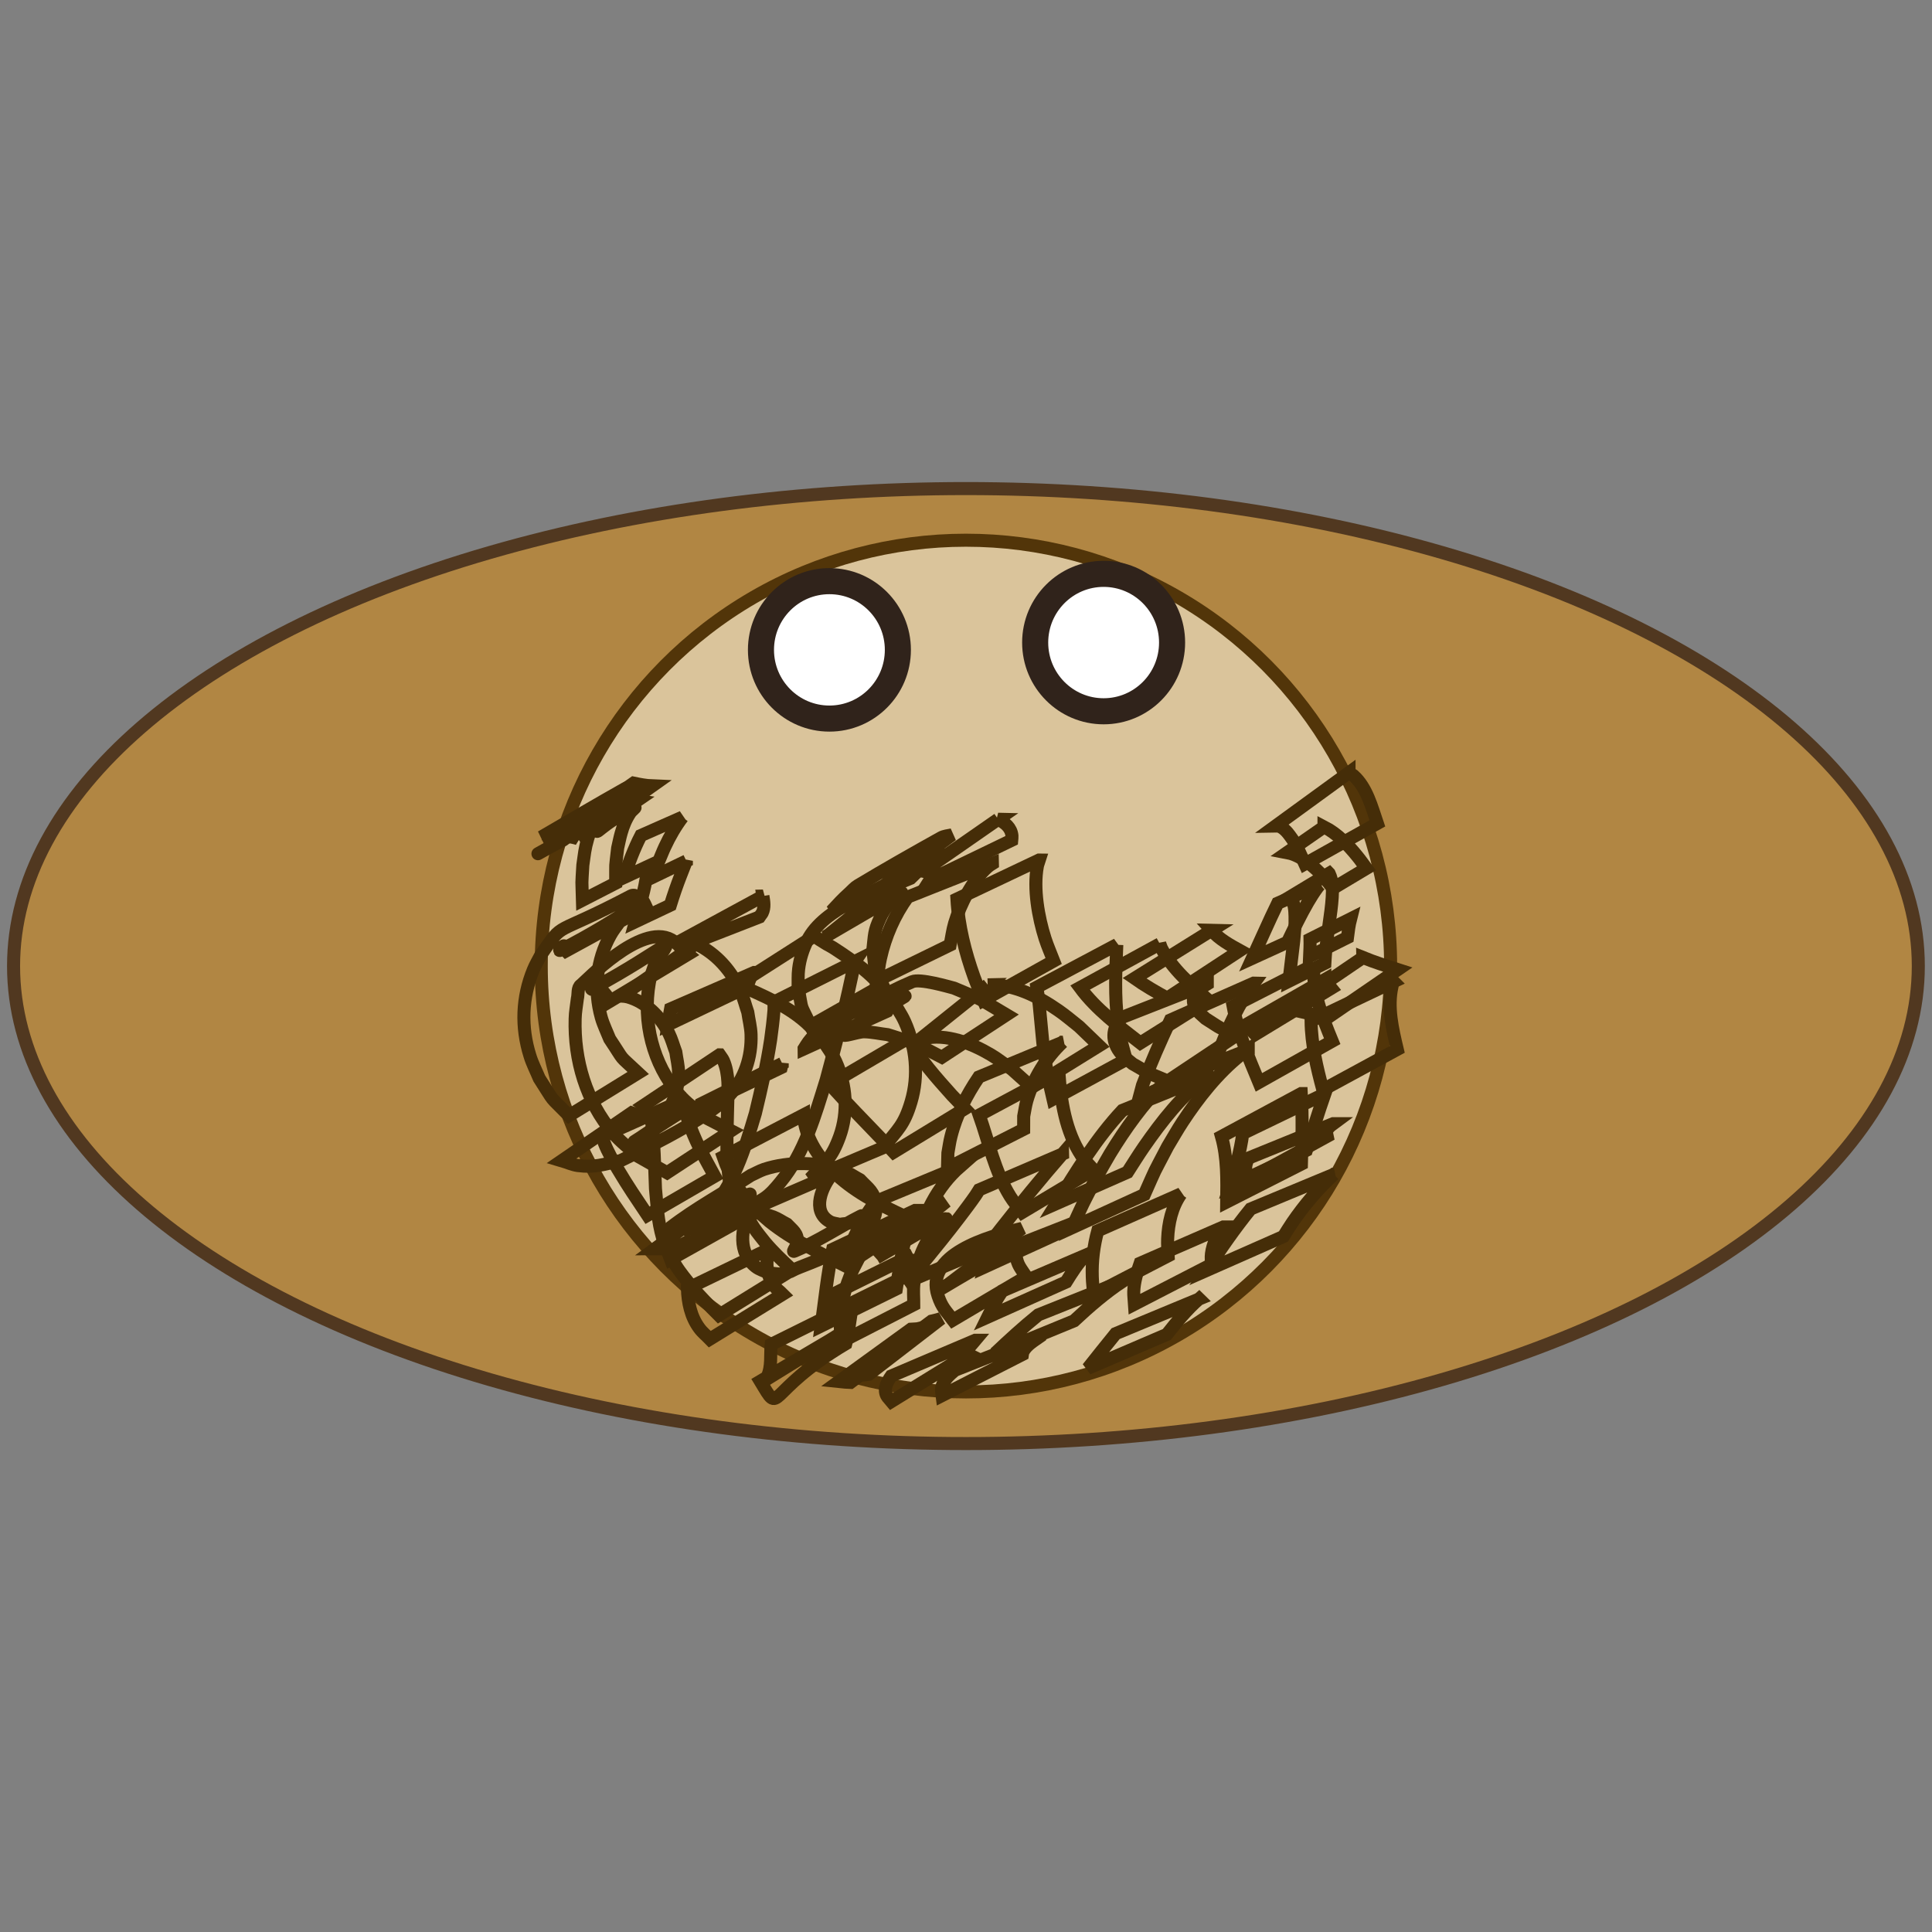 <?xml version="1.0" encoding="UTF-8" standalone="no"?>
<!-- Created with Inkscape (http://www.inkscape.org/) -->

<svg
   xmlns:dc="http://purl.org/dc/elements/1.1/"
   xmlns:cc="http://creativecommons.org/ns#"
   xmlns:rdf="http://www.w3.org/1999/02/22-rdf-syntax-ns#"
   xmlns:svg="http://www.w3.org/2000/svg"
   xmlns="http://www.w3.org/2000/svg"
   xmlns:sodipodi="http://sodipodi.sourceforge.net/DTD/sodipodi-0.dtd"
   xmlns:inkscape="http://www.inkscape.org/namespaces/inkscape"
   width="56"
   height="56"
   viewBox="0 0 14.817 14.817"
   version="1.1"
   id="svg8"
   inkscape:version="0.92.2 5c3e80d, 2017-08-06"
   sodipodi:docname="henchman.svg"
   inkscape:export-filename="/home/lmb/Projects/LD40-MetalFear/src/images/henchman/henchman.png"
   inkscape:export-xdpi="115.2"
   inkscape:export-ydpi="115.2">
  <rect x="0" y="0" width="14.817" height="14.817" fill="#808080" stroke="none"/>
  <defs
     id="defs2" />
  <sodipodi:namedview
     id="base"
     pagecolor="#ffffff"
     bordercolor="#666666"
     borderopacity="1.0"
     inkscape:pageopacity="0.0"
     inkscape:pageshadow="2"
     inkscape:zoom="8"
     inkscape:cx="1.893453"
     inkscape:cy="33.25543"
     inkscape:document-units="mm"
     inkscape:current-layer="layer1"
     showgrid="false"
     units="px"
     inkscape:window-width="1918"
     inkscape:window-height="1058"
     inkscape:window-x="0"
     inkscape:window-y="20"
     inkscape:window-maximized="1" />
  <g
     inkscape:label="Layer 1"
     inkscape:groupmode="layer"
     id="layer1"
     transform="translate(0,-282.183)">
    <ellipse
       style="opacity:1;fill:#b18643;fill-opacity:1;stroke:#513820;stroke-width:0.1;stroke-linecap:round;stroke-linejoin:miter;stroke-miterlimit:4;stroke-dasharray:none;stroke-dashoffset:0;stroke-opacity:1;paint-order:normal"
       id="path834"
       cx="7.408"
       cy="289.592"
       rx="7.304"
       ry="3.662" />
    <ellipse
       style="opacity:1;fill:#dac49b;fill-opacity:1;stroke:#523509;stroke-width:0.1;stroke-linecap:round;stroke-linejoin:miter;stroke-miterlimit:4;stroke-dasharray:none;stroke-dashoffset:0;stroke-opacity:1;paint-order:normal"
       id="path836"
       cx="7.408"
       cy="289.592"
       rx="3.257"
       ry="3.266" />
    <ellipse
       style="opacity:1;fill:#ffffff;fill-opacity:1;stroke:#30231b;stroke-width:0.2;stroke-linecap:round;stroke-linejoin:miter;stroke-miterlimit:4;stroke-dasharray:none;stroke-dashoffset:0;stroke-opacity:1;paint-order:normal"
       id="path938"
       cx="6.361"
       cy="287.167"
       rx="0.525"
       ry="0.527" />
    <g
       id="g1086">
      <path
         inkscape:connector-curvature="0"
         d="m 4.34,289.475 c -0.001,-0.006 -0.006,-0.033 -0.013,-0.038 -0.009,-0.006 -0.047,0.042 -0.032,0.035 0.52,-0.269 0.69,-0.445 0.46,-0.224 -0.025,0.036 -0.053,0.069 -0.074,0.108 -0.107,0.192 -0.129,0.418 -0.07,0.629 0.016,0.057 0.043,0.111 0.065,0.166 0.128,0.192 0.054,0.106 0.219,0.261 0,0 -0.531,0.327 -0.531,0.327 v 0 c -0.17,-0.173 -0.094,-0.078 -0.228,-0.285 -0.024,-0.058 -0.054,-0.115 -0.072,-0.175 -0.069,-0.22 -0.061,-0.447 0.027,-0.66 0.016,-0.039 0.038,-0.075 0.057,-0.112 0.19,-0.274 0.071,-0.126 0.693,-0.454 0.031,-0.016 0.072,0.02 0.089,0.038 0.009,0.01 0.02,0.036 0.026,0.049 0,0 -0.615,0.336 -0.615,0.336 z"
         id="path842"
         style="opacity:1;fill:none;fill-opacity:1;stroke:#452d08;stroke-width:0.1;stroke-linecap:round;stroke-linejoin:miter;stroke-miterlimit:4;stroke-dasharray:none;stroke-dashoffset:0;stroke-opacity:1;paint-order:normal" />
      <path
         inkscape:connector-curvature="0"
         d="m 5.338,289.422 c 0.156,0.074 0.273,0.208 0.343,0.366 0.023,0.051 0.036,0.106 0.054,0.158 0.008,0.057 0.023,0.113 0.025,0.17 0.006,0.175 -0.049,0.342 -0.17,0.472 -0.181,0.194 -0.799,0.479 -0.83,0.496 -0.128,0.028 -0.197,0.055 -0.328,0.038 -0.043,-0.006 -0.083,-0.025 -0.124,-0.037 0,0 0.537,-0.368 0.537,-0.368 v 0 c 0.033,0.01 0.066,0.026 0.1,0.03 0.123,0.013 0.182,-0.017 0.301,-0.05 -0.124,0.078 -0.246,0.16 -0.372,0.235 -0.048,0.029 0.097,-0.059 0.139,-0.097 0.123,-0.11 0.191,-0.26 0.191,-0.426 -1.51e-5,-0.053 -0.014,-0.105 -0.021,-0.158 -0.018,-0.048 -0.031,-0.098 -0.054,-0.144 -0.064,-0.127 -0.174,-0.239 -0.313,-0.278 -0.016,-0.004 -0.032,-0.006 -0.048,-0.007 0,0 0.57,-0.401 0.57,-0.401 z"
         id="path844"
         style="opacity:1;fill:none;fill-opacity:1;stroke:#452d08;stroke-width:0.1;stroke-linecap:round;stroke-linejoin:miter;stroke-miterlimit:4;stroke-dasharray:none;stroke-dashoffset:0;stroke-opacity:1;paint-order:normal" />
      <path
         inkscape:connector-curvature="0"
         d="m 4.681,289.858 c -0.025,-0.031 -0.062,-0.095 -0.106,-0.102 -0.013,-10e-4 -0.049,0.018 -0.037,0.013 0.587,-0.318 0.661,-0.456 0.487,-0.201 -0.015,0.05 -0.036,0.099 -0.045,0.151 -0.053,0.302 0.026,0.622 0.227,0.857 0.054,0.063 0.122,0.111 0.183,0.167 0.072,0.037 0.145,0.075 0.217,0.112 0,0 -0.491,0.322 -0.491,0.322 v 0 c -0.074,-0.042 -0.149,-0.084 -0.223,-0.126 -0.064,-0.059 -0.135,-0.112 -0.191,-0.178 -0.207,-0.243 -0.3,-0.561 -0.291,-0.877 0.001,-0.051 0.011,-0.102 0.017,-0.154 0.009,-0.035 -0.002,-0.084 0.028,-0.105 0.031,-0.022 0.457,-0.478 0.693,-0.347 0.05,0.028 0.083,0.077 0.127,0.112 0,0 -0.595,0.358 -0.595,0.358 z"
         id="path846"
         style="opacity:1;fill:none;fill-opacity:1;stroke:#452d08;stroke-width:0.1;stroke-linecap:round;stroke-linejoin:miter;stroke-miterlimit:4;stroke-dasharray:none;stroke-dashoffset:0;stroke-opacity:1;paint-order:normal" />
      <path
         inkscape:connector-curvature="0"
         d="m 6.247,289.362 c 0.013,0.01 0.026,0.02 0.039,0.028 0.108,0.07 0.042,0.019 0.171,0.106 0.09,0.061 0.178,0.124 0.255,0.202 0.045,0.045 0.084,0.097 0.125,0.145 0.034,0.059 0.074,0.114 0.102,0.176 0.086,0.193 0.109,0.411 0.048,0.615 -0.053,0.178 -0.1,0.209 -0.212,0.35 0,0 -0.562,0.238 -0.562,0.238 v 0 c 0.117,-0.127 0.165,-0.155 0.226,-0.322 0.068,-0.188 0.053,-0.394 -0.029,-0.575 -0.026,-0.058 -0.066,-0.109 -0.099,-0.163 -0.042,-0.044 -0.081,-0.093 -0.126,-0.134 -0.152,-0.136 -0.34,-0.212 -0.523,-0.294 0,0 0.587,-0.375 0.587,-0.375 z"
         id="path848"
         style="opacity:1;fill:none;fill-opacity:1;stroke:#452d08;stroke-width:0.1;stroke-linecap:round;stroke-linejoin:miter;stroke-miterlimit:4;stroke-dasharray:none;stroke-dashoffset:0;stroke-opacity:1;paint-order:normal" />
      <path
         inkscape:connector-curvature="0"
         d="m 6.555,289.558 c -0.06,0.304 -0.137,0.605 -0.218,0.904 -0.085,0.273 -0.166,0.564 -0.353,0.789 -0.038,0.046 -0.078,0.094 -0.129,0.126 -0.22,0.139 -0.452,0.255 -0.679,0.383 -0.051,4e-5 -0.102,8e-5 -0.153,1.3e-4 0,0 0.515,-0.379 0.515,-0.379 v 0 c 0.043,-0.004 0.087,-0.01 0.13,-0.014 -0.129,0.081 -0.251,0.174 -0.387,0.244 -0.055,0.028 0.1,-0.073 0.142,-0.117 0.202,-0.21 0.289,-0.5 0.37,-0.772 0.045,-0.187 0.088,-0.373 0.117,-0.564 0.008,-0.054 0.022,-0.168 0.026,-0.23 0.001,-0.02 -2.694e-4,-0.04 -4.053e-4,-0.06 0,0 0.62,-0.311 0.62,-0.311 z"
         id="path850"
         style="opacity:1;fill:none;fill-opacity:1;stroke:#452d08;stroke-width:0.1;stroke-linecap:round;stroke-linejoin:miter;stroke-miterlimit:4;stroke-dasharray:none;stroke-dashoffset:0;stroke-opacity:1;paint-order:normal" />
      <path
         inkscape:connector-curvature="0"
         d="m 5.519,290.273 c 0.01,0.015 0.022,0.028 0.029,0.044 0.045,0.103 0.036,0.225 0.033,0.333 -0.008,0.412 -0.005,-0.069 -0.006,0.369 0.011,0.142 0.01,0.232 0.052,0.368 0.016,0.051 0.042,0.099 0.063,0.148 0,0 -0.547,0.306 -0.547,0.306 v 0 c -0.02,-0.054 -0.046,-0.107 -0.061,-0.162 -0.039,-0.138 -0.041,-0.238 -0.055,-0.38 -0.005,-0.119 -0.007,-0.238 -0.015,-0.356 -0.005,-0.074 -0.009,-0.204 -0.055,-0.27 -0.005,-0.007 -0.013,-0.008 -0.02,-0.013 0,0 0.581,-0.387 0.581,-0.387 z"
         id="path852"
         style="opacity:1;fill:none;fill-opacity:1;stroke:#452d08;stroke-width:0.1;stroke-linecap:round;stroke-linejoin:miter;stroke-miterlimit:4;stroke-dasharray:none;stroke-dashoffset:0;stroke-opacity:1;paint-order:normal" />
      <path
         inkscape:connector-curvature="0"
         d="m 5.259,290.611 c -0.004,0.008 -0.012,0.015 -0.012,0.024 -0.001,0.057 0.033,0.154 0.05,0.197 0.062,0.158 0.1,0.216 0.184,0.372 0,0 -0.515,0.299 -0.515,0.299 v 0 c -0.094,-0.141 -0.145,-0.214 -0.229,-0.355 -0.032,-0.054 -0.078,-0.135 -0.102,-0.198 -0.006,-0.017 -0.009,-0.036 -0.014,-0.053 0,0 0.639,-0.286 0.639,-0.286 z"
         id="path854"
         style="opacity:1;fill:none;fill-opacity:1;stroke:#452d08;stroke-width:0.1;stroke-linecap:round;stroke-linejoin:miter;stroke-miterlimit:4;stroke-dasharray:none;stroke-dashoffset:0;stroke-opacity:1;paint-order:normal" />
      <path
         inkscape:connector-curvature="0"
         d="m 7.018,291.466 c -0.087,0.189 -0.114,0.398 -0.144,0.602 0,0 -0.576,0.284 -0.576,0.284 v 0 c 0.027,-0.196 0.047,-0.394 0.088,-0.588 0,0 0.632,-0.298 0.632,-0.298 z"
         id="path856"
         style="opacity:1;fill:none;fill-opacity:1;stroke:#452d08;stroke-width:0.1;stroke-linecap:round;stroke-linejoin:miter;stroke-miterlimit:4;stroke-dasharray:none;stroke-dashoffset:0;stroke-opacity:1;paint-order:normal" />
      <path
         inkscape:connector-curvature="0"
         d="m 6.542,292.183 c -0.025,0.101 -0.028,0.204 -0.055,0.305 -0.635,0.378 -0.488,0.566 -0.656,0.288 0,0 0.591,-0.349 0.591,-0.349 v 0 c 0.192,-0.123 0.006,-0.004 -0.562,0.346 0.008,-0.01 0.018,-0.019 0.024,-0.031 0.036,-0.074 0.023,-0.168 0.03,-0.248 0,0 0.627,-0.311 0.627,-0.311 z"
         id="path858"
         style="opacity:1;fill:none;fill-opacity:1;stroke:#452d08;stroke-width:0.1;stroke-linecap:round;stroke-linejoin:miter;stroke-miterlimit:4;stroke-dasharray:none;stroke-dashoffset:0;stroke-opacity:1;paint-order:normal" />
      <path
         inkscape:connector-curvature="0"
         d="m 6.163,290.734 c 0.008,0.144 0.083,0.278 0.178,0.383 0.032,0.036 0.068,0.067 0.102,0.1 0.167,0.144 0.368,0.236 0.567,0.327 0,0 -0.526,0.348 -0.526,0.348 v 0 c -0.201,-0.101 -0.405,-0.199 -0.582,-0.34 -0.038,-0.034 -0.078,-0.066 -0.114,-0.103 -0.11,-0.111 -0.192,-0.246 -0.242,-0.394 0,0 0.617,-0.322 0.617,-0.322 z"
         id="path860"
         style="opacity:1;fill:none;fill-opacity:1;stroke:#452d08;stroke-width:0.1;stroke-linecap:round;stroke-linejoin:miter;stroke-miterlimit:4;stroke-dasharray:none;stroke-dashoffset:0;stroke-opacity:1;paint-order:normal" />
      <path
         inkscape:connector-curvature="0"
         d="m 6.383,291.187 c -0.077,0.092 -0.163,0.282 -0.021,0.364 0.024,0.014 0.052,0.015 0.078,0.022 0.029,-0.006 0.059,-0.004 0.086,-0.015 0.028,-0.011 0.103,-0.063 0.076,-0.049 -0.171,0.087 -0.332,0.196 -0.51,0.27 -0.022,0.01 0.023,-0.044 0.024,-0.068 0.003,-0.072 -0.036,-0.092 -0.081,-0.14 -0.035,-0.018 -0.067,-0.041 -0.104,-0.055 -0.177,-0.065 -0.407,-0.055 -0.578,0.025 -0.036,0.017 -0.068,0.043 -0.102,0.065 0.166,-0.088 0.324,-0.191 0.497,-0.265 0.021,-0.008 -0.023,0.04 -0.027,0.063 -0.004,0.023 -0.001,0.047 0.004,0.07 0.021,0.092 0.086,0.165 0.142,0.236 0.064,0.076 0.136,0.144 0.209,0.212 0,0 -0.563,0.348 -0.563,0.348 v 0 c -0.072,-0.072 -0.143,-0.144 -0.209,-0.221 -0.079,-0.098 -0.188,-0.222 -0.186,-0.357 4.79e-4,-0.031 -0.005,-0.073 0.02,-0.092 0.195,-0.151 0.414,-0.268 0.621,-0.403 0.034,-0.015 0.066,-0.034 0.101,-0.046 0.188,-0.062 0.427,-0.06 0.612,0.013 0.044,0.017 0.083,0.045 0.124,0.067 0.066,0.07 0.109,0.09 0.121,0.191 0.037,0.293 -0.562,0.459 -0.633,0.502 -0.027,0.016 -0.059,0.024 -0.09,0.028 -0.034,0.004 -0.068,-0.006 -0.103,-0.007 -0.032,-0.016 -0.067,-0.025 -0.095,-0.047 -0.139,-0.109 -0.111,-0.292 -0.048,-0.433 0,0 0.636,-0.275 0.636,-0.275 z"
         id="path862"
         style="opacity:1;fill:none;fill-opacity:1;stroke:#452d08;stroke-width:0.1;stroke-linecap:round;stroke-linejoin:miter;stroke-miterlimit:4;stroke-dasharray:none;stroke-dashoffset:0;stroke-opacity:1;paint-order:normal" />
      <path
         inkscape:connector-curvature="0"
         d="m 5.9,291.76 c -0.03,0.092 -0.025,0.2 0.034,0.282 0.019,0.026 0.046,0.044 0.069,0.067 0,0 -0.559,0.344 -0.559,0.344 v 0 c -0.027,-0.028 -0.058,-0.052 -0.081,-0.084 -0.065,-0.087 -0.088,-0.198 -0.091,-0.304 0,0 0.629,-0.304 0.629,-0.304 z"
         id="path864"
         style="opacity:1;fill:none;fill-opacity:1;stroke:#452d08;stroke-width:0.1;stroke-linecap:round;stroke-linejoin:miter;stroke-miterlimit:4;stroke-dasharray:none;stroke-dashoffset:0;stroke-opacity:1;paint-order:normal" />
      <path
         inkscape:connector-curvature="0"
         d="m 6.968,290.145 c 0.085,0.164 0.212,0.302 0.334,0.439 0.033,0.034 0.065,0.068 0.098,0.102 0,0 -0.546,0.333 -0.546,0.333 v 0 c -0.032,-0.035 -0.064,-0.069 -0.097,-0.104 -0.132,-0.138 -0.266,-0.274 -0.394,-0.416 0,0 0.604,-0.355 0.604,-0.355 z"
         id="path866"
         style="opacity:1;fill:none;fill-opacity:1;stroke:#452d08;stroke-width:0.1;stroke-linecap:round;stroke-linejoin:miter;stroke-miterlimit:4;stroke-dasharray:none;stroke-dashoffset:0;stroke-opacity:1;paint-order:normal" />
      <path
         inkscape:connector-curvature="0"
         d="m 6.167,290.225 c 0.024,-0.038 0.04,-0.066 0.075,-0.098 0.024,-0.022 0.048,-0.044 0.077,-0.059 0.223,-0.123 0.442,-0.256 0.677,-0.356 0.061,-0.026 0.277,0.038 0.32,0.049 0.27,0.115 0.135,0.047 0.403,0.205 0,0 -0.496,0.325 -0.496,0.325 v 0 c -0.275,-0.14 -0.136,-0.083 -0.415,-0.173 -0.06,-0.007 -0.12,-0.021 -0.181,-0.022 -0.049,-7.6e-4 -0.184,0.049 -0.147,0.017 0.136,-0.118 0.305,-0.19 0.457,-0.287 0.023,-0.015 -0.05,0.024 -0.072,0.041 -0.035,0.025 -0.041,0.039 -0.061,0.071 0,0 -0.637,0.289 -0.637,0.289 z"
         id="path868"
         style="opacity:1;fill:none;fill-opacity:1;stroke:#452d08;stroke-width:0.1;stroke-linecap:round;stroke-linejoin:miter;stroke-miterlimit:4;stroke-dasharray:none;stroke-dashoffset:0;stroke-opacity:1;paint-order:normal" />
      <path
         inkscape:connector-curvature="0"
         d="m 7.575,289.736 c 0.197,-0.007 0.384,0.086 0.543,0.197 0.055,0.038 0.106,0.082 0.158,0.123 0.051,0.049 0.102,0.098 0.153,0.147 0,0 -0.515,0.319 -0.515,0.319 v 0 c -0.051,-0.046 -0.103,-0.092 -0.154,-0.138 -0.054,-0.037 -0.105,-0.079 -0.161,-0.112 -0.145,-0.086 -0.344,-0.166 -0.516,-0.123 -0.018,0.004 -0.034,0.015 -0.051,0.023 0,0 0.544,-0.436 0.544,-0.436 z"
         id="path870"
         style="opacity:1;fill:none;fill-opacity:1;stroke:#452d08;stroke-width:0.1;stroke-linecap:round;stroke-linejoin:miter;stroke-miterlimit:4;stroke-dasharray:none;stroke-dashoffset:0;stroke-opacity:1;paint-order:normal" />
      <path
         inkscape:connector-curvature="0"
         d="m 8.565,289.429 c -0.008,0.197 -0.018,0.396 0.008,0.592 0.007,0.051 0.018,0.102 0.027,0.153 0.012,0.045 0.025,0.09 0.037,0.135 0,0 -0.561,0.304 -0.561,0.304 v 0 c -0.011,-0.048 -0.022,-0.095 -0.033,-0.143 -0.009,-0.052 -0.02,-0.104 -0.028,-0.157 -0.029,-0.185 -0.033,-0.374 -0.063,-0.559 0,0 0.615,-0.327 0.615,-0.327 z"
         id="path872"
         style="opacity:1;fill:none;fill-opacity:1;stroke:#452d08;stroke-width:0.1;stroke-linecap:round;stroke-linejoin:miter;stroke-miterlimit:4;stroke-dasharray:none;stroke-dashoffset:0;stroke-opacity:1;paint-order:normal" />
      <path
         inkscape:connector-curvature="0"
         d="m 8.149,290.176 c -0.128,0.121 -0.225,0.279 -0.274,0.449 -0.011,0.039 -0.016,0.079 -0.024,0.119 -1.157e-4,0.033 -2.315e-4,0.067 -3.472e-4,0.1 0,0 -0.584,0.297 -0.584,0.297 v 0 c 0.001,-0.038 0.002,-0.076 0.003,-0.115 0.008,-0.043 0.013,-0.086 0.024,-0.128 0.041,-0.164 0.119,-0.316 0.213,-0.455 0,0 0.644,-0.267 0.644,-0.267 z"
         id="path874"
         style="opacity:1;fill:none;fill-opacity:1;stroke:#452d08;stroke-width:0.1;stroke-linecap:round;stroke-linejoin:miter;stroke-miterlimit:4;stroke-dasharray:none;stroke-dashoffset:0;stroke-opacity:1;paint-order:normal" />
      <path
         inkscape:connector-curvature="0"
         d="m 8.121,290.408 c 0.014,0.217 0.051,0.453 0.173,0.638 0.026,0.04 0.061,0.072 0.092,0.108 0,0 -0.546,0.327 -0.546,0.327 v 0 c -0.031,-0.041 -0.066,-0.079 -0.093,-0.123 -0.118,-0.191 -0.163,-0.414 -0.237,-0.623 0,0 0.611,-0.328 0.611,-0.328 z"
         id="path876"
         style="opacity:1;fill:none;fill-opacity:1;stroke:#452d08;stroke-width:0.1;stroke-linecap:round;stroke-linejoin:miter;stroke-miterlimit:4;stroke-dasharray:none;stroke-dashoffset:0;stroke-opacity:1;paint-order:normal" />
      <path
         inkscape:connector-curvature="0"
         d="m 9.616,289.723 c -0.113,0.154 -0.193,0.329 -0.261,0.507 -0.008,0.031 -0.016,0.062 -0.025,0.092 0,0 -0.595,0.285 -0.595,0.285 v 0 c 0.009,-0.034 0.018,-0.067 0.027,-0.101 0.064,-0.17 0.137,-0.336 0.214,-0.5 0,0 0.639,-0.283 0.639,-0.283 z"
         id="path878"
         style="opacity:1;fill:none;fill-opacity:1;stroke:#452d08;stroke-width:0.1;stroke-linecap:round;stroke-linejoin:miter;stroke-miterlimit:4;stroke-dasharray:none;stroke-dashoffset:0;stroke-opacity:1;paint-order:normal" />
      <path
         inkscape:connector-curvature="0"
         d="m 9.259,289.729 c -0.049,0.03 -0.118,0.077 -0.105,0.146 0.011,0.057 0.053,0.083 0.092,0.12 0.145,0.092 0.066,0.049 0.237,0.128 0,0 -0.527,0.351 -0.527,0.351 v 0 c -0.19,-0.081 -0.101,-0.036 -0.269,-0.132 -0.029,-0.025 -0.062,-0.047 -0.087,-0.076 -0.078,-0.091 -0.077,-0.198 0.007,-0.281 0,0 0.652,-0.256 0.652,-0.256 z"
         id="path880"
         style="opacity:1;fill:none;fill-opacity:1;stroke:#452d08;stroke-width:0.1;stroke-linecap:round;stroke-linejoin:miter;stroke-miterlimit:4;stroke-dasharray:none;stroke-dashoffset:0;stroke-opacity:1;paint-order:normal" />
      <path
         inkscape:connector-curvature="0"
         d="m 8.895,289.421 c 0.005,0.013 0.008,0.025 0.014,0.037 0.083,0.16 0.226,0.279 0.358,0.396 0,0 -0.522,0.328 -0.522,0.328 v 0 c -0.164,-0.128 -0.337,-0.256 -0.462,-0.425 0,0 0.612,-0.335 0.612,-0.335 z"
         id="path882"
         style="opacity:1;fill:none;fill-opacity:1;stroke:#452d08;stroke-width:0.1;stroke-linecap:round;stroke-linejoin:miter;stroke-miterlimit:4;stroke-dasharray:none;stroke-dashoffset:0;stroke-opacity:1;paint-order:normal" />
      <path
         inkscape:connector-curvature="0"
         d="m 10.077,289.582 c -0.016,0.205 0.064,0.4 0.14,0.586 0,0 -0.562,0.316 -0.562,0.316 v 0 c -0.079,-0.19 -0.16,-0.381 -0.198,-0.584 0,0 0.62,-0.317 0.62,-0.317 z"
         id="path884"
         style="opacity:1;fill:none;fill-opacity:1;stroke:#452d08;stroke-width:0.1;stroke-linecap:round;stroke-linejoin:miter;stroke-miterlimit:4;stroke-dasharray:none;stroke-dashoffset:0;stroke-opacity:1;paint-order:normal" />
      <path
         inkscape:connector-curvature="0"
         d="m 10.16,290.572 c -0.05,0.144 -0.094,0.289 -0.141,0.433 0,0 -0.588,0.278 -0.588,0.278 v 0 c 0.042,-0.133 0.082,-0.268 0.1,-0.407 0,0 0.629,-0.304 0.629,-0.304 z"
         id="path886"
         style="opacity:1;fill:none;fill-opacity:1;stroke:#452d08;stroke-width:0.1;stroke-linecap:round;stroke-linejoin:miter;stroke-miterlimit:4;stroke-dasharray:none;stroke-dashoffset:0;stroke-opacity:1;paint-order:normal" />
      <path
         inkscape:connector-curvature="0"
         d="m 9.98,290.57 c 0.01,0.18 0.006,0.36 0.001,0.54 0,0 -0.573,0.291 -0.573,0.291 v 0 c 0.002,-0.168 0.006,-0.339 -0.04,-0.502 0,0 0.611,-0.329 0.611,-0.329 z"
         id="path888"
         style="opacity:1;fill:none;fill-opacity:1;stroke:#452d08;stroke-width:0.1;stroke-linecap:round;stroke-linejoin:miter;stroke-miterlimit:4;stroke-dasharray:none;stroke-dashoffset:0;stroke-opacity:1;paint-order:normal" />
      <path
         inkscape:connector-curvature="0"
         d="m 9.573,290.233 c -0.02,0.014 -0.041,0.026 -0.06,0.042 -0.175,0.14 -0.322,0.327 -0.444,0.513 -0.04,0.061 -0.076,0.125 -0.114,0.188 -0.129,0.248 -0.07,0.125 -0.179,0.369 0,0 -0.555,0.254 -0.555,0.254 v 0 c 0.116,-0.251 0.055,-0.125 0.184,-0.378 0.036,-0.063 0.071,-0.127 0.108,-0.189 0.119,-0.195 0.253,-0.382 0.414,-0.544 0,0 0.646,-0.253 0.646,-0.253 z"
         id="path890"
         style="opacity:1;fill:none;fill-opacity:1;stroke:#452d08;stroke-width:0.1;stroke-linecap:round;stroke-linejoin:miter;stroke-miterlimit:4;stroke-dasharray:none;stroke-dashoffset:0;stroke-opacity:1;paint-order:normal" />
      <path
         inkscape:connector-curvature="0"
         d="m 9.257,290.437 c -0.193,0.148 -0.346,0.343 -0.484,0.542 -0.044,0.064 -0.084,0.129 -0.126,0.194 0,0 -0.546,0.241 -0.546,0.241 v 0 c 0.153,-0.248 0.307,-0.501 0.507,-0.715 0,0 0.649,-0.263 0.649,-0.263 z"
         id="path892"
         style="opacity:1;fill:none;fill-opacity:1;stroke:#452d08;stroke-width:0.1;stroke-linecap:round;stroke-linejoin:miter;stroke-miterlimit:4;stroke-dasharray:none;stroke-dashoffset:0;stroke-opacity:1;paint-order:normal" />
      <path
         inkscape:connector-curvature="0"
         d="m 8.149,291.032 c -0.163,0.187 -0.32,0.38 -0.474,0.576 -0.088,0.113 -0.046,0.06 -0.125,0.157 0,0 -0.611,0.257 -0.611,0.257 v 0 c 0.097,-0.098 0.047,-0.044 0.148,-0.162 0.092,-0.113 0.184,-0.226 0.272,-0.342 0.025,-0.032 0.096,-0.127 0.123,-0.167 0.01,-0.014 0.018,-0.029 0.027,-0.043 0,0 0.64,-0.275 0.64,-0.275 z"
         id="path894"
         style="opacity:1;fill:none;fill-opacity:1;stroke:#452d08;stroke-width:0.1;stroke-linecap:round;stroke-linejoin:miter;stroke-miterlimit:4;stroke-dasharray:none;stroke-dashoffset:0;stroke-opacity:1;paint-order:normal" />
      <path
         inkscape:connector-curvature="0"
         d="m 7.364,291.129 c -0.088,0.077 -0.16,0.17 -0.215,0.273 -0.019,0.035 -0.035,0.072 -0.052,0.108 0,0 -0.59,0.271 -0.59,0.271 v 0 c 0.015,-0.038 0.03,-0.076 0.046,-0.113 0.044,-0.096 0.099,-0.188 0.164,-0.271 0,0 0.646,-0.268 0.646,-0.268 z"
         id="path896"
         style="opacity:1;fill:none;fill-opacity:1;stroke:#452d08;stroke-width:0.1;stroke-linecap:round;stroke-linejoin:miter;stroke-miterlimit:4;stroke-dasharray:none;stroke-dashoffset:0;stroke-opacity:1;paint-order:normal" />
      <path
         inkscape:connector-curvature="0"
         d="m 6.721,291.83 c 0.176,-0.1 0.347,-0.211 0.529,-0.3 0.032,-0.016 -0.054,0.049 -0.076,0.077 -0.094,0.12 -0.149,0.267 -0.165,0.419 -0.006,0.054 -8.476e-4,0.109 -0.001,0.163 0,0 -0.558,0.286 -0.558,0.286 v 0 c -0.002,-0.057 -0.008,-0.115 -0.005,-0.172 0.008,-0.153 0.05,-0.303 0.124,-0.437 0.016,-0.029 0.028,-0.064 0.055,-0.082 0.205,-0.139 0.423,-0.258 0.635,-0.387 0,0 -0.539,0.434 -0.539,0.434 z"
         id="path898"
         style="opacity:1;fill:none;fill-opacity:1;stroke:#452d08;stroke-width:0.1;stroke-linecap:round;stroke-linejoin:miter;stroke-miterlimit:4;stroke-dasharray:none;stroke-dashoffset:0;stroke-opacity:1;paint-order:normal" />
      <path
         inkscape:connector-curvature="0"
         d="m 7.48,292.462 c -0.014,0.017 -0.078,0.079 -0.067,0.103 0.002,0.004 0.008,0.001 0.012,0.003 0,0 -0.588,0.363 -0.588,0.363 v 0 c -0.012,-0.015 -0.028,-0.028 -0.037,-0.045 -0.026,-0.052 0.006,-0.108 0.035,-0.15 0,0 0.644,-0.274 0.644,-0.274 z"
         id="path900"
         style="opacity:1;fill:none;fill-opacity:1;stroke:#452d08;stroke-width:0.1;stroke-linecap:round;stroke-linejoin:miter;stroke-miterlimit:4;stroke-dasharray:none;stroke-dashoffset:0;stroke-opacity:1;paint-order:normal" />
      <path
         inkscape:connector-curvature="0"
         d="m 7.973,292.435 c -0.045,0.032 -0.1,0.063 -0.127,0.115 -0.003,0.007 -0.004,0.014 -0.005,0.021 0,0 -0.615,0.314 -0.615,0.314 v 0 c -0.002,-0.017 -0.007,-0.034 -0.005,-0.051 0.007,-0.06 0.059,-0.105 0.102,-0.142 0,0 0.65,-0.258 0.65,-0.258 z"
         id="path902"
         style="opacity:1;fill:none;fill-opacity:1;stroke:#452d08;stroke-width:0.1;stroke-linecap:round;stroke-linejoin:miter;stroke-miterlimit:4;stroke-dasharray:none;stroke-dashoffset:0;stroke-opacity:1;paint-order:normal" />
      <path
         inkscape:connector-curvature="0"
         d="m 7.282,292.027 c -0.216,0.134 0.183,-0.115 0.541,-0.306 0.012,-0.007 -0.021,0.019 -0.025,0.032 -0.006,0.018 -0.008,0.038 -0.006,0.057 0.01,0.076 0.037,0.1 0.079,0.164 0,0 -0.563,0.333 -0.563,0.333 v 0 c -0.058,-0.077 -0.084,-0.097 -0.114,-0.186 -0.107,-0.315 0.379,-0.455 0.644,-0.517 0,0 -0.556,0.422 -0.556,0.422 z"
         id="path904"
         style="opacity:1;fill:none;fill-opacity:1;stroke:#452d08;stroke-width:0.1;stroke-linecap:round;stroke-linejoin:miter;stroke-miterlimit:4;stroke-dasharray:none;stroke-dashoffset:0;stroke-opacity:1;paint-order:normal" />
      <path
         inkscape:connector-curvature="0"
         d="m 9.057,291.34 c -0.07,0.099 -0.097,0.224 -0.102,0.344 -0.002,0.043 0.002,0.087 0.004,0.13 0,0 -0.571,0.296 -0.571,0.296 v 0 c -0.004,-0.045 -0.01,-0.09 -0.011,-0.136 -0.004,-0.119 0.011,-0.238 0.042,-0.352 0,0 0.639,-0.283 0.639,-0.283 z"
         id="path906"
         style="opacity:1;fill:none;fill-opacity:1;stroke:#452d08;stroke-width:0.1;stroke-linecap:round;stroke-linejoin:miter;stroke-miterlimit:4;stroke-dasharray:none;stroke-dashoffset:0;stroke-opacity:1;paint-order:normal" />
      <path
         inkscape:connector-curvature="0"
         d="m 9.382,291.593 c -0.047,0.059 -0.081,0.129 -0.091,0.205 -0.004,0.028 -1.14e-5,0.055 -1.73e-5,0.083 0,0 -0.59,0.304 -0.59,0.304 v 0 c -0.002,-0.032 -0.007,-0.065 -0.006,-0.097 0.003,-0.075 0.025,-0.148 0.049,-0.217 0,0 0.638,-0.278 0.638,-0.278 z"
         id="path908"
         style="opacity:1;fill:none;fill-opacity:1;stroke:#452d08;stroke-width:0.1;stroke-linecap:round;stroke-linejoin:miter;stroke-miterlimit:4;stroke-dasharray:none;stroke-dashoffset:0;stroke-opacity:1;paint-order:normal" />
      <path
         inkscape:connector-curvature="0"
         d="m 10.225,290.801 c -0.023,0.017 -0.049,0.036 -0.051,0.067 -6.64e-4,0.01 0.003,0.019 0.005,0.029 0,0 -0.603,0.331 -0.603,0.331 v 0 c -0.006,-0.017 -0.015,-0.033 -0.019,-0.051 -0.009,-0.04 -0.001,-0.08 0.02,-0.113 0,0 0.647,-0.263 0.647,-0.263 z"
         id="path910"
         style="opacity:1;fill:none;fill-opacity:1;stroke:#452d08;stroke-width:0.1;stroke-linecap:round;stroke-linejoin:miter;stroke-miterlimit:4;stroke-dasharray:none;stroke-dashoffset:0;stroke-opacity:1;paint-order:normal" />
      <path
         inkscape:connector-curvature="0"
         d="m 10.162,289.696 c 0.025,0.042 0.01,0.019 0.048,0.066 0,0 -0.583,0.354 -0.583,0.354 v 0 c -0.05,-0.051 -0.027,-0.026 -0.07,-0.075 0,0 0.605,-0.346 0.605,-0.346 z"
         id="path912"
         style="opacity:1;fill:none;fill-opacity:1;stroke:#452d08;stroke-width:0.1;stroke-linecap:round;stroke-linejoin:miter;stroke-miterlimit:4;stroke-dasharray:none;stroke-dashoffset:0;stroke-opacity:1;paint-order:normal" />
      <path
         inkscape:connector-curvature="0"
         d="m 10.452,289.526 c 0.088,0.036 0.178,0.064 0.268,0.093 0,0 -0.544,0.373 -0.544,0.373 v 0 c -0.1,-0.027 -0.2,-0.053 -0.302,-0.072 0,0 0.578,-0.393 0.578,-0.393 z"
         id="path914"
         style="opacity:1;fill:none;fill-opacity:1;stroke:#452d08;stroke-width:0.1;stroke-linecap:round;stroke-linejoin:miter;stroke-miterlimit:4;stroke-dasharray:none;stroke-dashoffset:0;stroke-opacity:1;paint-order:normal" />
      <path
         inkscape:connector-curvature="0"
         d="m 10.688,289.712 c -0.004,0.011 -0.01,0.023 -0.012,0.035 -0.037,0.16 0.003,0.328 0.04,0.484 0,0 -0.571,0.31 -0.571,0.31 v 0 c -0.046,-0.173 -0.088,-0.348 -0.09,-0.528 0,0 0.633,-0.301 0.633,-0.301 z"
         id="path916"
         style="opacity:1;fill:none;fill-opacity:1;stroke:#452d08;stroke-width:0.1;stroke-linecap:round;stroke-linejoin:miter;stroke-miterlimit:4;stroke-dasharray:none;stroke-dashoffset:0;stroke-opacity:1;paint-order:normal" />
      <path
         inkscape:connector-curvature="0"
         d="m 10.23,291.189 c -0.12,0.11 -0.226,0.235 -0.318,0.369 -0.024,0.035 -0.046,0.072 -0.069,0.108 0,0 -0.589,0.26 -0.589,0.26 v 0 c 0.105,-0.162 0.215,-0.321 0.337,-0.471 0,0 0.64,-0.266 0.64,-0.266 z"
         id="path918"
         style="opacity:1;fill:none;fill-opacity:1;stroke:#452d08;stroke-width:0.1;stroke-linecap:round;stroke-linejoin:miter;stroke-miterlimit:4;stroke-dasharray:none;stroke-dashoffset:0;stroke-opacity:1;paint-order:normal" />
      <path
         inkscape:connector-curvature="0"
         d="m 9.196,292.144 c -0.093,0.081 -0.171,0.177 -0.247,0.273 0,0 -0.606,0.26 -0.606,0.26 v 0 c 0.071,-0.089 0.141,-0.178 0.213,-0.266 0,0 0.641,-0.266 0.641,-0.266 z"
         id="path920"
         style="opacity:1;fill:none;fill-opacity:1;stroke:#452d08;stroke-width:0.1;stroke-linecap:round;stroke-linejoin:miter;stroke-miterlimit:4;stroke-dasharray:none;stroke-dashoffset:0;stroke-opacity:1;paint-order:normal" />
      <path
         inkscape:connector-curvature="0"
         d="m 8.612,292.008 c -0.135,0.089 -0.257,0.195 -0.375,0.305 0,0 -0.606,0.249 -0.606,0.249 v 0 c 0.108,-0.102 0.217,-0.202 0.332,-0.295 0,0 0.648,-0.259 0.648,-0.259 z"
         id="path922"
         style="opacity:1;fill:none;fill-opacity:1;stroke:#452d08;stroke-width:0.1;stroke-linecap:round;stroke-linejoin:miter;stroke-miterlimit:4;stroke-dasharray:none;stroke-dashoffset:0;stroke-opacity:1;paint-order:normal" />
      <path
         inkscape:connector-curvature="0"
         d="m 8.327,291.81 c -0.061,0.06 -0.106,0.133 -0.151,0.205 0,0 -0.601,0.269 -0.601,0.269 v 0 c 0.034,-0.069 0.067,-0.139 0.113,-0.201 0,0 0.639,-0.274 0.639,-0.274 z"
         id="path924"
         style="opacity:1;fill:none;fill-opacity:1;stroke:#452d08;stroke-width:0.1;stroke-linecap:round;stroke-linejoin:miter;stroke-miterlimit:4;stroke-dasharray:none;stroke-dashoffset:0;stroke-opacity:1;paint-order:normal" />
      <path
         inkscape:connector-curvature="0"
         d="m 8.239,291.56 c -0.027,0.011 -0.043,0.03 -0.06,0.053 0,0 -0.628,0.287 -0.628,0.287 v 0 c 0.008,-0.03 0.016,-0.06 0.036,-0.084 0,0 0.652,-0.256 0.652,-0.256 z"
         id="path926"
         style="opacity:1;fill:none;fill-opacity:1;stroke:#452d08;stroke-width:0.1;stroke-linecap:round;stroke-linejoin:miter;stroke-miterlimit:4;stroke-dasharray:none;stroke-dashoffset:0;stroke-opacity:1;paint-order:normal" />
      <path
         inkscape:connector-curvature="0"
         d="m 7.003,291.804 c -0.011,0.049 -0.014,0.099 -0.019,0.149 0,0 -0.617,0.304 -0.617,0.304 v 0 c 0.008,-0.047 0.01,-0.094 0.009,-0.142 0,0 0.627,-0.311 0.627,-0.311 z"
         id="path928"
         style="opacity:1;fill:none;fill-opacity:1;stroke:#452d08;stroke-width:0.1;stroke-linecap:round;stroke-linejoin:miter;stroke-miterlimit:4;stroke-dasharray:none;stroke-dashoffset:0;stroke-opacity:1;paint-order:normal" />
      <path
         inkscape:connector-curvature="0"
         d="m 6.663,292.723 c -0.026,0.004 -0.051,0.007 -0.076,0.008 0,0 0.557,-0.416 0.557,-0.416 v 0 c 0.025,-0.006 0.05,-0.011 0.074,-0.02 0,0 -0.555,0.428 -0.555,0.428 z"
         id="path930"
         style="opacity:1;fill:none;fill-opacity:1;stroke:#452d08;stroke-width:0.1;stroke-linecap:round;stroke-linejoin:miter;stroke-miterlimit:4;stroke-dasharray:none;stroke-dashoffset:0;stroke-opacity:1;paint-order:normal" />
      <path
         inkscape:connector-curvature="0"
         d="m 6.523,292.785 c -0.056,-0.003 -0.026,-2.7e-4 -0.09,-0.007 0,0 0.553,-0.401 0.553,-0.401 v 0 c 0.066,-0.004 0.035,-4e-5 0.093,-0.013 0,0 -0.556,0.421 -0.556,0.421 z"
         id="path932"
         style="opacity:1;fill:none;fill-opacity:1;stroke:#452d08;stroke-width:0.1;stroke-linecap:round;stroke-linejoin:miter;stroke-miterlimit:4;stroke-dasharray:none;stroke-dashoffset:0;stroke-opacity:1;paint-order:normal" />
      <path
         inkscape:connector-curvature="0"
         d="m 5.999,290.338 c -0.002,0.011 -0.004,0.021 -0.007,0.032 0,0 -0.626,0.301 -0.626,0.301 v 0 c 0.002,-0.007 0.004,-0.014 0.007,-0.021 0,0 0.626,-0.311 0.626,-0.311 z"
         id="path934"
         style="opacity:1;fill:none;fill-opacity:1;stroke:#452d08;stroke-width:0.1;stroke-linecap:round;stroke-linejoin:miter;stroke-miterlimit:4;stroke-dasharray:none;stroke-dashoffset:0;stroke-opacity:1;paint-order:normal" />
      <path
         inkscape:connector-curvature="0"
         d="m 5.785,289.641 c -0.043,0.059 -0.021,0.023 -0.058,0.113 0,0 -0.604,0.288 -0.604,0.288 v 0 c 0.014,-0.093 0.007,-0.052 0.02,-0.122 0,0 0.641,-0.279 0.641,-0.279 z"
         id="path936"
         style="opacity:1;fill:none;fill-opacity:1;stroke:#452d08;stroke-width:0.1;stroke-linecap:round;stroke-linejoin:miter;stroke-miterlimit:4;stroke-dasharray:none;stroke-dashoffset:0;stroke-opacity:1;paint-order:normal" />
      <path
         inkscape:connector-curvature="0"
         d="m 4.599,288.519 c -0.057,0.105 0.005,-0.015 0.268,-0.141 0.015,-0.007 -0.024,0.023 -0.033,0.037 -0.032,0.047 -0.055,0.102 -0.07,0.157 -0.011,0.038 -0.018,0.077 -0.027,0.115 -0.02,0.176 -0.014,0.087 -0.015,0.269 0,0 -0.255,0.131 -0.255,0.131 v 0 c -0.005,-0.182 -0.007,-0.093 0.003,-0.269 0.013,-0.089 0.014,-0.122 0.038,-0.205 0.045,-0.157 0.186,-0.323 0.381,-0.291 0,0 -0.289,0.198 -0.289,0.198 z"
         id="path944"
         style="opacity:1;vector-effect:none;fill:none;fill-opacity:1;stroke:#452d08;stroke-width:0.1;stroke-linecap:round;stroke-linejoin:miter;stroke-miterlimit:4;stroke-dasharray:none;stroke-dashoffset:0;stroke-opacity:1;paint-order:normal" />
      <path
         inkscape:connector-curvature="0"
         d="m 5.234,288.45 c -0.053,0.07 -0.098,0.148 -0.135,0.228 -0.017,0.036 -0.031,0.074 -0.047,0.111 0,0 -0.269,0.125 -0.269,0.125 v 0 c 0.039,-0.109 0.078,-0.219 0.132,-0.323 0,0 0.319,-0.141 0.319,-0.141 z"
         id="path960"
         style="opacity:1;vector-effect:none;fill:none;fill-opacity:1;stroke:#452d08;stroke-width:0.1;stroke-linecap:round;stroke-linejoin:miter;stroke-miterlimit:4;stroke-dasharray:none;stroke-dashoffset:0;stroke-opacity:1;paint-order:normal" />
      <path
         inkscape:connector-curvature="0"
         d="m 5.264,288.785 c -0.029,0.075 -0.059,0.148 -0.085,0.224 -0.013,0.038 -0.026,0.077 -0.038,0.116 0,0 -0.268,0.127 -0.268,0.127 v 0 c 0.029,-0.105 0.061,-0.209 0.08,-0.316 0,0 0.311,-0.15 0.311,-0.15 z"
         id="path962"
         style="opacity:1;vector-effect:none;fill:none;fill-opacity:1;stroke:#452d08;stroke-width:0.1;stroke-linecap:round;stroke-linejoin:miter;stroke-miterlimit:4;stroke-dasharray:none;stroke-dashoffset:0;stroke-opacity:1;paint-order:normal" />
      <path
         inkscape:connector-curvature="0"
         d="m 10.154,288.524 c 0.101,0.052 0.184,0.137 0.255,0.225 0.025,0.03 0.047,0.063 0.07,0.094 0,0 -0.256,0.153 -0.256,0.153 v 0 c -0.024,-0.03 -0.047,-0.06 -0.073,-0.089 -0.067,-0.073 -0.154,-0.148 -0.25,-0.178 -0.01,-0.003 -0.021,-0.004 -0.031,-0.006 0,0 0.285,-0.198 0.285,-0.198 z"
         id="path964"
         style="opacity:1;vector-effect:none;fill:none;fill-opacity:1;stroke:#452d08;stroke-width:0.1;stroke-linecap:round;stroke-linejoin:miter;stroke-miterlimit:4;stroke-dasharray:none;stroke-dashoffset:0;stroke-opacity:1;paint-order:normal" />
      <path
         inkscape:connector-curvature="0"
         d="m 10.12,288.97 c -0.006,0.007 -0.012,0.014 -0.017,0.021 -0.027,0.037 -0.048,0.07 -0.072,0.111 -0.058,0.1 -0.107,0.203 -0.157,0.307 0,0 -0.269,0.123 -0.269,0.123 v 0 c 0.065,-0.141 0.126,-0.283 0.194,-0.422 0,0 0.321,-0.14 0.321,-0.14 z"
         id="path966"
         style="opacity:1;vector-effect:none;fill:none;fill-opacity:1;stroke:#452d08;stroke-width:0.1;stroke-linecap:round;stroke-linejoin:miter;stroke-miterlimit:4;stroke-dasharray:none;stroke-dashoffset:0;stroke-opacity:1;paint-order:normal" />
      <path
         inkscape:connector-curvature="0"
         d="m 10.194,288.882 c 0.027,0.057 0.027,0.122 0.023,0.184 -0.004,0.065 -0.014,0.134 -0.023,0.198 -0.01,0.073 -0.02,0.141 -0.027,0.214 -0.003,0.031 -0.004,0.061 -0.006,0.092 0,0 -0.276,0.138 -0.276,0.138 v 0 c 0.012,-0.103 0.025,-0.206 0.037,-0.309 0.006,-0.073 0.012,-0.115 0.01,-0.187 -0.001,-0.045 -0.004,-0.097 -0.028,-0.137 -0.003,-0.004 -0.007,-0.008 -0.011,-0.013 0,0 0.3,-0.181 0.3,-0.181 z"
         id="path968"
         style="opacity:1;vector-effect:none;fill:none;fill-opacity:1;stroke:#452d08;stroke-width:0.1;stroke-linecap:round;stroke-linejoin:miter;stroke-miterlimit:4;stroke-dasharray:none;stroke-dashoffset:0;stroke-opacity:1;paint-order:normal" />
      <path
         inkscape:connector-curvature="0"
         d="m 10.358,289.23 c -0.012,0.047 -0.018,0.095 -0.024,0.143 0,0 -0.29,0.145 -0.29,0.145 v 0 c 0.002,-0.044 0.004,-0.088 0.003,-0.132 0,0 0.311,-0.156 0.311,-0.156 z"
         id="path970"
         style="opacity:1;vector-effect:none;fill:none;fill-opacity:1;stroke:#452d08;stroke-width:0.1;stroke-linecap:round;stroke-linejoin:miter;stroke-miterlimit:4;stroke-dasharray:none;stroke-dashoffset:0;stroke-opacity:1;paint-order:normal" />
      <path
         inkscape:connector-curvature="0"
         d="m 10.346,288.109 c 0.011,0.007 0.023,0.013 0.033,0.021 0.103,0.09 0.142,0.245 0.184,0.368 0,0 -0.556,0.311 -0.556,0.311 v 0 c -0.044,-0.096 -0.056,-0.139 -0.117,-0.22 -0.02,-0.027 -0.049,-0.06 -0.084,-0.07 -0.008,-0.003 -0.017,9.6e-4 -0.026,10e-4 0,0 0.566,-0.412 0.566,-0.412 z"
         id="path972"
         style="opacity:1;vector-effect:none;fill:none;fill-opacity:1;stroke:#452d08;stroke-width:0.1;stroke-linecap:round;stroke-linejoin:miter;stroke-miterlimit:4;stroke-dasharray:none;stroke-dashoffset:0;stroke-opacity:1;paint-order:normal" />
      <path
         inkscape:connector-curvature="0"
         d="m 6.74,289.005 c -0.008,0.003 -0.017,0.004 -0.025,0.007 -0.013,0.006 -0.048,0.027 -0.036,0.021 0.176,-0.1 0.351,-0.203 0.528,-0.301 0.025,-0.014 -0.049,0.031 -0.071,0.049 -0.066,0.051 -0.092,0.079 -0.153,0.138 0,0 -0.606,0.252 -0.606,0.252 v 0 c 0.063,-0.067 0.073,-0.081 0.14,-0.142 0.02,-0.018 0.037,-0.039 0.06,-0.053 0.211,-0.127 0.425,-0.248 0.64,-0.368 0.022,-0.013 0.059,-0.017 0.084,-0.022 0,0 -0.561,0.419 -0.561,0.419 z"
         id="path974"
         style="opacity:1;vector-effect:none;fill:none;fill-opacity:1;stroke:#452d08;stroke-width:0.1;stroke-linecap:round;stroke-linejoin:miter;stroke-miterlimit:4;stroke-dasharray:none;stroke-dashoffset:0;stroke-opacity:1;paint-order:normal" />
      <path
         inkscape:connector-curvature="0"
         d="m 7.611,288.806 c -0.013,0.008 -0.027,0.017 -0.038,0.027 -0.117,0.105 -0.208,0.283 -0.252,0.431 -0.016,0.054 -0.023,0.111 -0.034,0.166 0,0 -0.561,0.274 -0.561,0.274 v 0 c 0.009,-0.058 0.014,-0.116 0.027,-0.173 0.037,-0.167 0.108,-0.33 0.208,-0.468 0,0 0.65,-0.258 0.65,-0.258 z"
         id="path976"
         style="opacity:1;vector-effect:none;fill:none;fill-opacity:1;stroke:#452d08;stroke-width:0.1;stroke-linecap:round;stroke-linejoin:miter;stroke-miterlimit:4;stroke-dasharray:none;stroke-dashoffset:0;stroke-opacity:1;paint-order:normal" />
      <path
         inkscape:connector-curvature="0"
         d="m 6.353,289.353 c 0.186,-0.108 0.371,-0.218 0.559,-0.323 0.018,-0.01 -0.034,0.024 -0.05,0.039 -0.047,0.045 -0.083,0.092 -0.111,0.151 -0.05,0.108 -0.043,0.13 -0.057,0.249 0.024,0.186 -9.211e-4,0.096 0.076,0.268 0,0 -0.553,0.313 -0.553,0.313 v 0 c -0.089,-0.19 -0.058,-0.092 -0.096,-0.294 0.001,-0.048 -0.002,-0.095 0.004,-0.142 0.009,-0.076 0.033,-0.151 0.067,-0.219 0.128,-0.254 0.534,-0.374 0.704,-0.481 0,0 -0.543,0.439 -0.543,0.439 z"
         id="path978"
         style="opacity:1;vector-effect:none;fill:none;fill-opacity:1;stroke:#452d08;stroke-width:0.1;stroke-linecap:round;stroke-linejoin:miter;stroke-miterlimit:4;stroke-dasharray:none;stroke-dashoffset:0;stroke-opacity:1;paint-order:normal" />
      <path
         inkscape:connector-curvature="0"
         d="m 7.971,288.779 c -0.005,0.016 -0.012,0.031 -0.015,0.047 -0.032,0.172 0.007,0.392 0.059,0.555 0.019,0.059 0.044,0.115 0.066,0.172 0,0 -0.539,0.301 -0.539,0.301 v 0 c -0.024,-0.059 -0.049,-0.117 -0.071,-0.176 -0.069,-0.192 -0.12,-0.395 -0.132,-0.6 0,0 0.63,-0.299 0.63,-0.299 z"
         id="path980"
         style="opacity:1;vector-effect:none;fill:none;fill-opacity:1;stroke:#452d08;stroke-width:0.1;stroke-linecap:round;stroke-linejoin:miter;stroke-miterlimit:4;stroke-dasharray:none;stroke-dashoffset:0;stroke-opacity:1;paint-order:normal" />
      <path
         inkscape:connector-curvature="0"
         d="m 7.654,288.466 c 0.053,0.026 0.101,0.064 0.107,0.127 0.001,0.011 -0.001,0.022 -0.002,0.034 0,0 -0.626,0.302 -0.626,0.302 v 0 c 0.005,-0.008 0.015,-0.017 0.016,-0.027 0.002,-0.027 -0.052,-0.034 -0.068,-0.037 0,0 0.574,-0.399 0.574,-0.399 z"
         id="path982"
         style="opacity:1;vector-effect:none;fill:none;fill-opacity:1;stroke:#452d08;stroke-width:0.1;stroke-linecap:round;stroke-linejoin:miter;stroke-miterlimit:4;stroke-dasharray:none;stroke-dashoffset:0;stroke-opacity:1;paint-order:normal" />
      <path
         inkscape:connector-curvature="0"
         d="m 5.851,289.055 c 0.007,0.042 0.015,0.088 -0.005,0.129 -0.006,0.011 -0.016,0.021 -0.023,0.032 0,0 -0.644,0.251 -0.644,0.251 v 0 c 0.011,-0.001 0.022,-4e-5 0.033,-0.003 0.035,-0.011 0.036,-0.047 0.025,-0.075 0,0 0.615,-0.334 0.615,-0.334 z"
         id="path984"
         style="opacity:1;vector-effect:none;fill:none;fill-opacity:1;stroke:#452d08;stroke-width:0.1;stroke-linecap:round;stroke-linejoin:miter;stroke-miterlimit:4;stroke-dasharray:none;stroke-dashoffset:0;stroke-opacity:1;paint-order:normal" />
      <path
         inkscape:connector-curvature="0"
         d="m 4.432,288.615 c -0.046,-0.015 -0.095,-0.02 -0.143,-0.025 0,0 0.57,-0.401 0.57,-0.401 v 0 c 0.047,0.01 0.095,0.019 0.144,0.021 0,0 -0.571,0.405 -0.571,0.405 z"
         id="path986"
         style="opacity:1;vector-effect:none;fill:none;fill-opacity:1;stroke:#452d08;stroke-width:0.1;stroke-linecap:round;stroke-linejoin:miter;stroke-miterlimit:4;stroke-dasharray:none;stroke-dashoffset:0;stroke-opacity:1;paint-order:normal" />
      <path
         inkscape:connector-curvature="0"
         d="m 4.32,288.625 c -0.201,0.104 -0.463,0.262 0.463,-0.267 0,0 -0.632,0.245 -0.632,0.245 v 0 c 0.212,-0.123 0.423,-0.248 0.636,-0.368 0.034,-0.019 0.057,-0.021 0.094,-0.028 0,0 -0.561,0.418 -0.561,0.418 z"
         id="path988"
         style="opacity:1;vector-effect:none;fill:none;fill-opacity:1;stroke:#452d08;stroke-width:0.1;stroke-linecap:round;stroke-linejoin:miter;stroke-miterlimit:4;stroke-dasharray:none;stroke-dashoffset:0;stroke-opacity:1;paint-order:normal" />
      <path
         inkscape:connector-curvature="0"
         d="m 9.291,289.318 c 0.06,0.068 0.14,0.112 0.218,0.155 0,0 -0.557,0.365 -0.557,0.365 v 0 c -0.086,-0.047 -0.171,-0.096 -0.251,-0.152 0,0 0.591,-0.368 0.591,-0.368 z"
         id="path990"
         style="opacity:1;vector-effect:none;fill:none;fill-opacity:1;stroke:#452d08;stroke-width:0.1;stroke-linecap:round;stroke-linejoin:miter;stroke-miterlimit:4;stroke-dasharray:none;stroke-dashoffset:0;stroke-opacity:1;paint-order:normal" />
    </g>
    <ellipse
       ry="0.527"
       rx="0.525"
       cy="287.111"
       cx="8.464"
       id="ellipse1100"
       style="opacity:1;fill:#ffffff;fill-opacity:1;stroke:#30231b;stroke-width:0.2;stroke-linecap:round;stroke-linejoin:miter;stroke-miterlimit:4;stroke-dasharray:none;stroke-dashoffset:0;stroke-opacity:1;paint-order:normal" />
  </g>
</svg>
